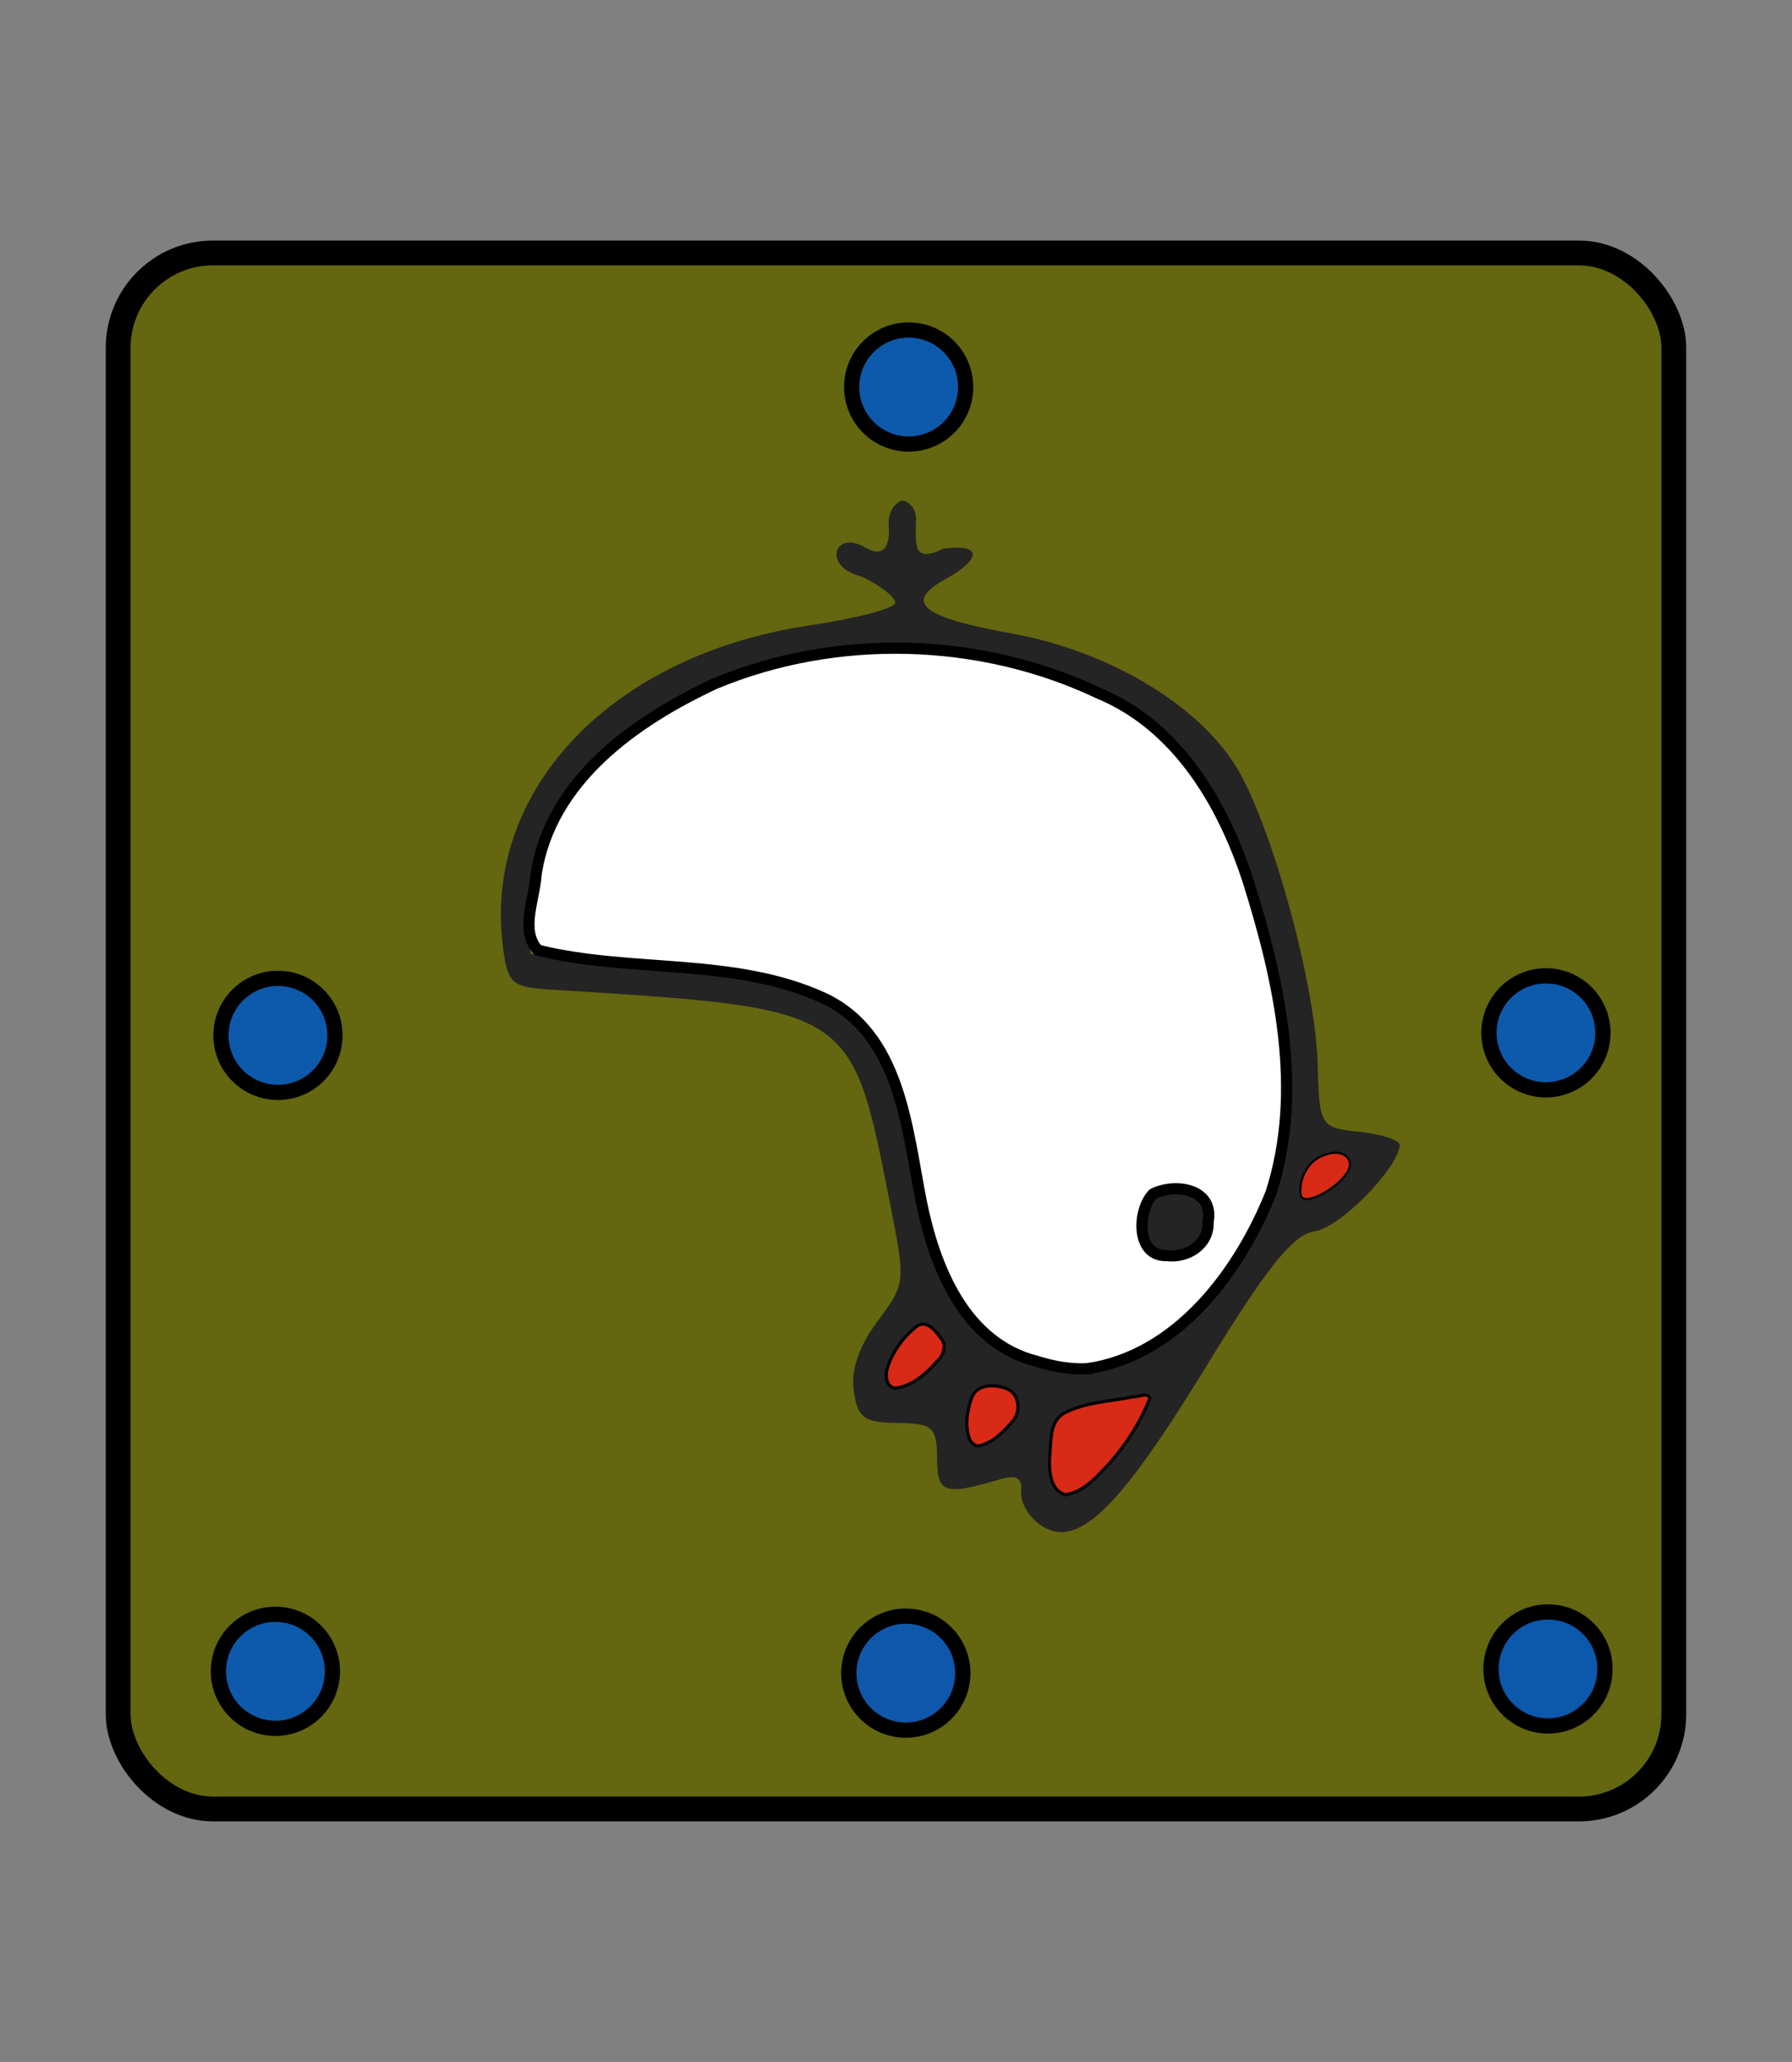 <?xml version="1.0" encoding="UTF-8" standalone="no"?>
<svg
   xmlns:dc="http://purl.org/dc/elements/1.1/"
   xmlns:cc="http://creativecommons.org/ns#"
   xmlns:rdf="http://www.w3.org/1999/02/22-rdf-syntax-ns#"
   xmlns:svg="http://www.w3.org/2000/svg"
   xmlns="http://www.w3.org/2000/svg"
   xmlns:sodipodi="http://sodipodi.sourceforge.net/DTD/sodipodi-0.dtd"
   xmlns:inkscape="http://www.inkscape.org/namespaces/inkscape"
   inkscape:version="0.92.5 (2060ec1f9f, 2020-04-08)"
   sodipodi:docname="1TO-dark.svg"
   id="svg4905"
   version="1.1"
   height="60"
   width="52.157">
  <rect width="100%" height="100%" fill="#808080" stroke="none"/>
  <defs
     id="defs4909" />
  <sodipodi:namedview
     inkscape:document-rotation="0"
     inkscape:current-layer="svg4905"
     inkscape:window-maximized="1"
     inkscape:window-y="27"
     inkscape:window-x="72"
     inkscape:cy="26.047815"
     inkscape:cx="34.261732"
     inkscape:zoom="18.644874"
     showgrid="false"
     id="namedview4907"
     inkscape:window-height="1016"
     inkscape:window-width="1848"
     inkscape:pageshadow="2"
     inkscape:pageopacity="0"
     guidetolerance="10"
     gridtolerance="10"
     objecttolerance="10"
     borderopacity="1"
     bordercolor="#666666"
     pagecolor="#ffffff" />
  <!--
Created by Hari Seldon and modified by orangain, licensed under Creative Commons Attribution-Share Alike 3.0 Unported.
See: https://creativecommons.org/licenses/by-sa/3.0/deed.en

Original file is available at: https://commons.wikimedia.org/wiki/File:Shogi_osho(svg).svg
-->
  <filter
     id="drop-shadow">
    <feGaussianBlur
       id="feGaussianBlur4880"
       stdDeviation="2"
       result="blur"
       in="SourceAlpha" />
    <feOffset
       id="feOffset4882"
       dy="2"
       dx="2"
       result="offsetBlur" />
    <feBlend
       id="feBlend4884"
       mode="normal"
       in2="offsetBlur"
       in="SourceGraphic" />
  </filter>
  <rect
     ry="2.759"
     y="-52.639"
     x="-48.717"
     height="45.278"
     width="45.278"
     id="rect5497-2"
     style="opacity:1;fill:#646610;fill-opacity:1;stroke:#000000;stroke-width:0.722;stroke-linecap:square;stroke-linejoin:miter;stroke-miterlimit:4;stroke-dasharray:none;stroke-opacity:1;paint-order:fill markers stroke"
     transform="scale(-1)" />
  <circle
     r="1.659"
     cy="-48.564"
     cx="-45.055"
     id="path5973-0"
     style="opacity:1;fill:#0b58ad;fill-opacity:1;stroke:#000000;stroke-width:0.443;stroke-linecap:square;stroke-linejoin:miter;stroke-miterlimit:4;stroke-dasharray:none;stroke-opacity:1;paint-order:fill markers stroke"
     transform="scale(-1)" />
  <circle
     r="1.659"
     cy="-48.686"
     cx="-26.364"
     id="path5973-1-6"
     style="opacity:1;fill:#0f57ab;fill-opacity:1;stroke:#000000;stroke-width:0.443;stroke-linecap:square;stroke-linejoin:miter;stroke-miterlimit:4;stroke-dasharray:none;stroke-opacity:1;paint-order:fill markers stroke"
     transform="scale(-1)" />
  <circle
     r="1.659"
     cy="-48.633"
     cx="-8.016"
     id="path5973-1-8-8"
     style="opacity:1;fill:#0d5aac;fill-opacity:1;stroke:#000000;stroke-width:0.443;stroke-linecap:square;stroke-linejoin:miter;stroke-miterlimit:4;stroke-dasharray:none;stroke-opacity:1;paint-order:fill markers stroke"
     transform="scale(-1)" />
  <circle
     r="1.659"
     cy="-30.054"
     cx="-44.995"
     id="path5973-1-7"
     style="opacity:1;fill:#0d5aac;fill-opacity:1;stroke:#000000;stroke-width:0.443;stroke-linecap:square;stroke-linejoin:miter;stroke-miterlimit:4;stroke-dasharray:none;stroke-opacity:1;paint-order:fill markers stroke"
     transform="scale(-1)" />
  <circle
     r="1.659"
     cy="-30.128"
     cx="-8.09"
     id="path5973-1-9"
     style="opacity:1;fill:#0d5aac;fill-opacity:1;stroke:#000000;stroke-width:0.443;stroke-linecap:square;stroke-linejoin:miter;stroke-miterlimit:4;stroke-dasharray:none;stroke-opacity:1;paint-order:fill markers stroke"
     transform="scale(-1)" />
  <circle
     r="1.659"
     cy="-11.262"
     cx="-26.447"
     id="path5973-1-0"
     style="opacity:1;fill:#0d5aac;fill-opacity:1;stroke:#000000;stroke-width:0.443;stroke-linecap:square;stroke-linejoin:miter;stroke-miterlimit:4;stroke-dasharray:none;stroke-opacity:1;paint-order:fill markers stroke"
     transform="scale(-1)" />
  <path
     sodipodi:nodetypes="scccccsccccsccscccccsscscccsccccscssccscccssccscccscsccccsssss"
     style="fill:#242424;stroke-width:0.354"
     d="m 26.658,15.192 c -0.012,0.678 -0.076,1.201 0.795,0.775 1.112,-0.157 1.157,0.28 0.057,0.889 -1.215,0.673 -0.688,1.107 1.908,1.572 2.828,0.506 5.457,2.068 6.573,3.904 1.028,1.691 2.298,6.325 2.359,8.609 0.049,1.839 0.071,1.874 1.235,1.997 0.652,0.069 1.172,0.244 1.156,0.389 -0.079,0.711 -1.748,2.398 -2.475,2.501 -0.628,0.089 -1.386,1.036 -3.187,3.978 -2.544,4.156 -3.733,5.293 -4.788,4.576 -0.345,-0.235 -0.602,-0.675 -0.57,-0.979 0.041,-0.389 -0.132,-0.497 -0.584,-0.364 -1.657,0.486 -1.856,0.421 -1.864,-0.609 -0.008,-0.907 -0.128,-1.014 -1.151,-1.024 -0.97,-0.009 -1.162,-0.149 -1.273,-0.93 -0.086,-0.609 0.148,-1.294 0.692,-2.028 0.82,-1.105 0.821,-1.115 0.363,-3.433 -1.132,-5.729 -1.029,-5.665 -9.911,-6.221 -1.118,-0.07 -1.23,-0.18 -1.365,-1.336 -0.528,-4.525 3.223,-8.413 8.933,-9.258 1.354,-0.2 2.475,-0.495 2.492,-0.656 0.017,-0.161 -0.426,-0.508 -0.985,-0.771 -1.143,-0.28 -0.788,-1.362 0.102,-0.848 0.701,0.405 0.724,-0.278 0.696,-0.667 -0.023,-0.324 0.163,-0.638 0.414,-0.697 0.42,0.134 0.391,0.571 0.378,0.632 z m -5.018,4.295 c -2.329,0.763 -4.696,2.525 -5.484,4.083 -0.626,1.393 -0.772,2.251 -0.714,4.184 l 3.035,0.311 c 5.581,0.152 7.566,1.471 8.031,5.337 0.518,4.311 1.841,6.172 4.595,6.463 2.483,0.262 5.416,-2.638 6.256,-6.186 0.701,-2.96 -0.855,-9.41 -2.828,-11.724 -2.403,-2.818 -8.347,-3.955 -12.89,-2.467 z M 35.084,35.105 c 0.254,0.949 -0.317,1.652 -1.168,1.438 -0.572,-0.144 -0.756,-0.431 -0.688,-1.076 0.068,-0.645 0.308,-0.887 0.898,-0.908 0.483,-0.017 0.866,0.201 0.958,0.546 z m 2.944,-1.035 c -0.156,0.305 -0.212,0.642 -0.126,0.749 0.201,0.248 1.313,-0.482 1.356,-0.891 0.058,-0.546 -0.938,-0.431 -1.23,0.142 z m -12.204,5.84 c -0.068,0.647 0.433,0.624 1.19,-0.054 0.508,-0.455 0.563,-0.678 0.26,-1.052 -0.303,-0.375 -0.492,-0.357 -0.893,0.085 -0.28,0.308 -0.53,0.768 -0.557,1.021 z m 4.77,2.021 c -0.154,1.538 0.272,1.934 1.209,1.125 0.456,-0.394 1.027,-1.11 1.27,-1.59 l 0.441,-0.874 -1.415,0.222 c -1.178,0.185 -1.43,0.372 -1.504,1.117 z M 28.182,41.157 c -0.101,0.96 0.212,1.148 0.936,0.561 0.716,-0.579 0.643,-1.283 -0.14,-1.366 -0.516,-0.055 -0.728,0.16 -0.796,0.805 z"
     id="path16248"
     inkscape:connector-curvature="0" />
  <path
     inkscape:connector-curvature="0"
     id="path16437"
     d="m 38.025,34.895 c 0.36,-0.04 0.677,-0.265 0.948,-0.494 0.175,-0.174 0.437,-0.452 0.257,-0.705 -0.228,-0.265 -0.635,-0.136 -0.893,0.012 -0.351,0.22 -0.534,0.674 -0.48,1.077 0.024,0.071 0.097,0.107 0.168,0.111 z"
     style="opacity:1;fill:#d82a17;fill-opacity:1;stroke:#000000;stroke-width:0.063;stroke-linecap:square;stroke-linejoin:miter;stroke-miterlimit:4;stroke-dasharray:none;stroke-opacity:1;paint-order:fill markers stroke" />
  <path
     inkscape:connector-curvature="0"
     id="path16439"
     d="m 31.019,43.493 c 0.546,-0.08 0.93,-0.555 1.293,-0.932 0.482,-0.56 0.895,-1.2 1.16,-1.886 -0.092,-0.166 -0.346,-0.018 -0.494,-0.029 -0.672,0.137 -1.398,0.151 -2.014,0.48 -0.443,0.265 -0.359,0.844 -0.415,1.282 -0.017,0.385 0.01,0.973 0.47,1.086 z"
     style="opacity:1;fill:#d82a17;fill-opacity:1;stroke:#000000;stroke-width:0.09;stroke-linecap:square;stroke-linejoin:miter;stroke-miterlimit:4;stroke-dasharray:none;stroke-opacity:1;paint-order:fill markers stroke" />
  <path
     inkscape:connector-curvature="0"
     id="path16441"
     d="m 28.46,42.077 c 0.429,-0.069 0.755,-0.428 1.031,-0.739 0.239,-0.304 0.164,-0.829 -0.238,-0.948 -0.328,-0.109 -0.808,-0.116 -0.962,0.262 -0.147,0.386 -0.216,0.848 -0.065,1.242 0.049,0.086 0.134,0.169 0.235,0.183 z"
     style="opacity:1;fill:#d82a17;fill-opacity:1;stroke:#000000;stroke-width:0.09;stroke-linecap:square;stroke-linejoin:miter;stroke-miterlimit:4;stroke-dasharray:none;stroke-opacity:1;paint-order:fill markers stroke" />
  <path
     inkscape:connector-curvature="0"
     id="path16443"
     d="m 26.054,40.394 c 0.508,-0.057 0.92,-0.441 1.245,-0.811 0.179,-0.172 0.262,-0.463 0.07,-0.659 -0.142,-0.219 -0.426,-0.542 -0.702,-0.318 -0.401,0.327 -0.737,0.784 -0.861,1.291 -0.031,0.187 0.013,0.474 0.248,0.496 z"
     style="opacity:1;fill:#d82a17;fill-opacity:1;stroke:#000000;stroke-width:0.09;stroke-linecap:square;stroke-linejoin:miter;stroke-miterlimit:4;stroke-dasharray:none;stroke-opacity:1;paint-order:fill markers stroke" />
  <path
     inkscape:connector-curvature="0"
     id="path16538"
     d="m 31.646,39.829 c 2.618,-0.383 4.422,-2.808 5.347,-5.118 0.958,-2.973 0.241,-6.199 -0.672,-9.094 -0.737,-2.255 -2.063,-4.505 -4.354,-5.449 -3.445,-1.633 -7.618,-1.744 -11.137,-0.285 -2.345,1.089 -4.833,2.835 -5.231,5.592 -0.037,0.677 -0.477,1.625 0.064,2.176 2.714,0.67 5.699,0.2 8.299,1.388 2.236,1.037 2.43,3.786 2.847,5.9 0.384,1.921 1.259,4.144 3.367,4.673 0.473,0.151 0.972,0.239 1.47,0.217 z m 2.314,-3.293 c -0.91,0.03 -0.86,-1.319 -0.402,-1.793 0.641,-0.329 1.785,-0.152 1.604,0.809 0.032,0.653 -0.595,1.062 -1.202,0.984 z"
     style="opacity:1;fill:#ffffff;fill-opacity:1;stroke:#000000;stroke-width:0.325;stroke-linecap:square;stroke-linejoin:miter;stroke-miterlimit:4;stroke-dasharray:none;stroke-opacity:1;paint-order:fill markers stroke" />
</svg>
